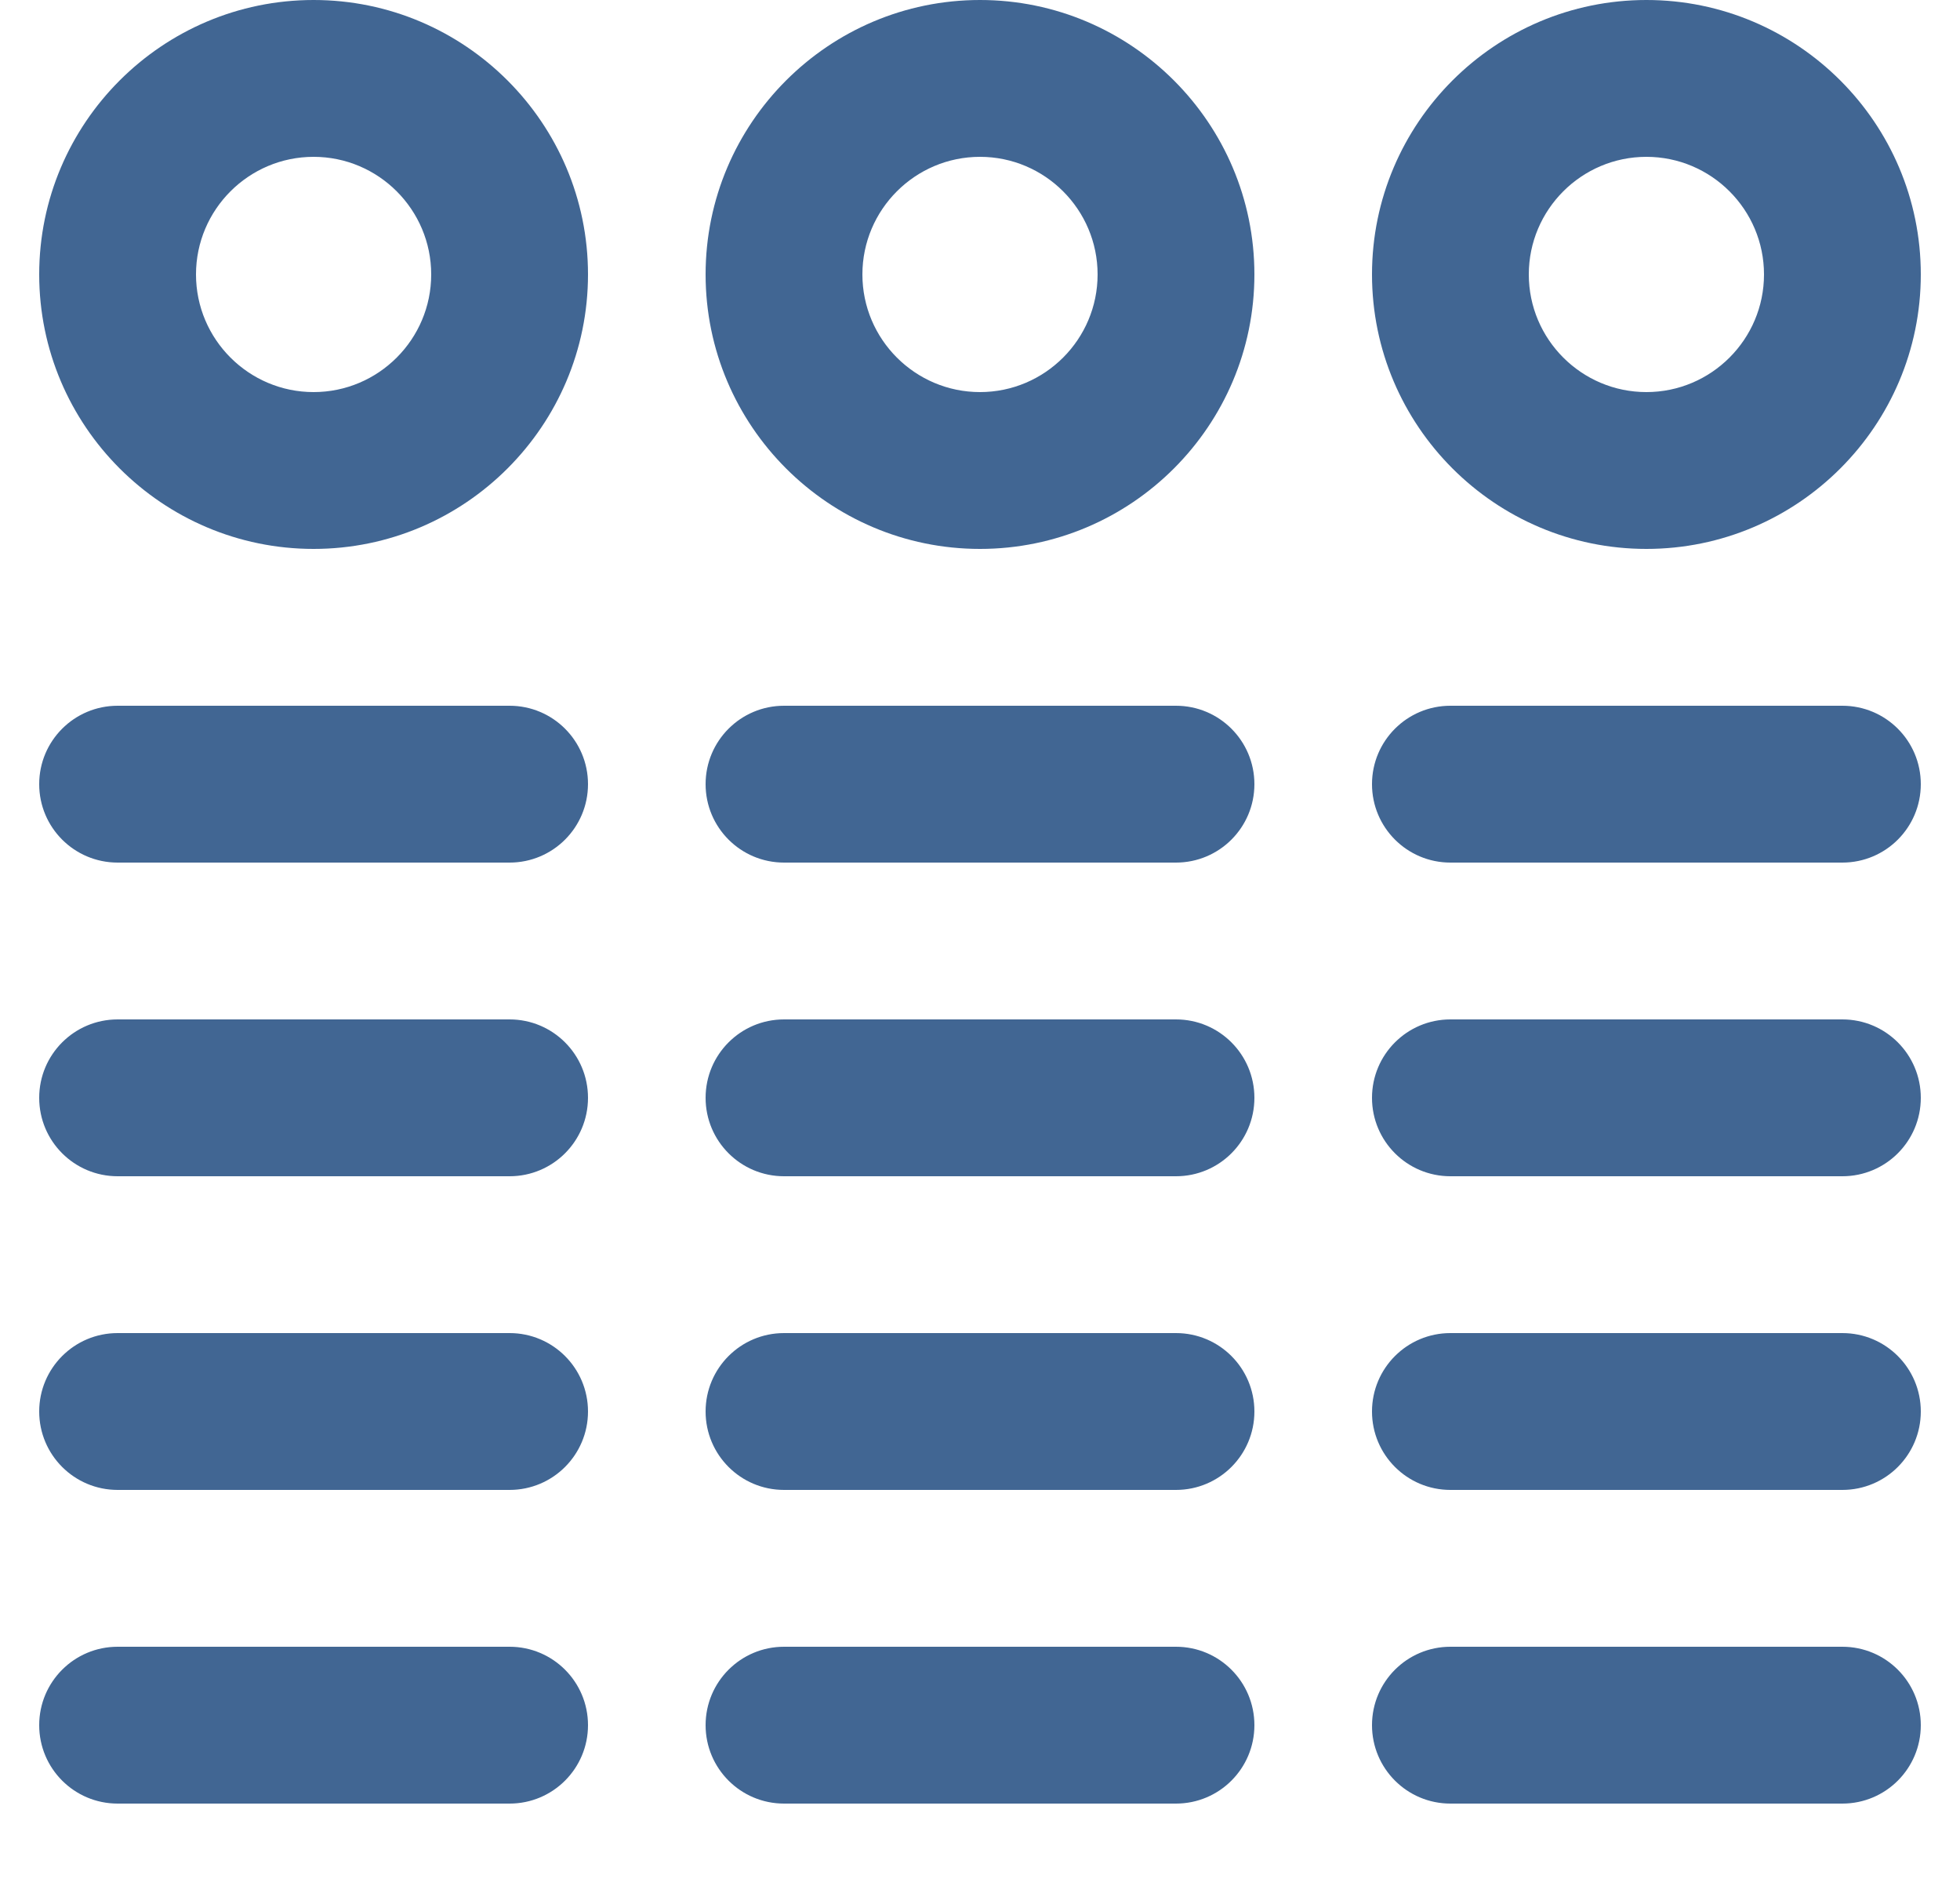 <svg width="25" height="24" viewBox="0 0 25 24" fill="none" xmlns="http://www.w3.org/2000/svg">
<g id="pen-field (1) 2" clip-path="url(#clip0_856_2650)">
<path id="Vector" d="M7.5 10C7.5 10.552 7.053 11 6.5 11H1.5C0.947 11 0.5 10.552 0.5 10C0.5 9.448 0.947 9 1.5 9H6.5C7.053 9 7.5 9.448 7.5 10ZM6.5 13H1.5C0.947 13 0.5 13.448 0.5 14C0.5 14.552 0.947 15 1.5 15H6.5C7.053 15 7.5 14.552 7.5 14C7.5 13.448 7.053 13 6.5 13ZM15 9H10C9.447 9 9 9.448 9 10C9 10.552 9.447 11 10 11H15C15.553 11 16 10.552 16 10C16 9.448 15.553 9 15 9ZM15 13H10C9.447 13 9 13.448 9 14C9 14.552 9.447 15 10 15H15C15.553 15 16 14.552 16 14C16 13.448 15.553 13 15 13ZM23.5 9H18.5C17.947 9 17.5 9.448 17.5 10C17.5 10.552 17.947 11 18.5 11H23.5C24.053 11 24.5 10.552 24.5 10C24.5 9.448 24.053 9 23.5 9ZM23.5 13H18.5C17.947 13 17.5 13.448 17.5 14C17.5 14.552 17.947 15 18.5 15H23.5C24.053 15 24.5 14.552 24.5 14C24.5 13.448 24.053 13 23.5 13ZM6.5 17H1.5C0.947 17 0.5 17.448 0.5 18C0.5 18.552 0.947 19 1.5 19H6.5C7.053 19 7.5 18.552 7.5 18C7.5 17.448 7.053 17 6.5 17ZM15 17H10C9.447 17 9 17.448 9 18C9 18.552 9.447 19 10 19H15C15.553 19 16 18.552 16 18C16 17.448 15.553 17 15 17ZM23.5 17H18.5C17.947 17 17.5 17.448 17.5 18C17.5 18.552 17.947 19 18.5 19H23.5C24.053 19 24.5 18.552 24.5 18C24.5 17.448 24.053 17 23.5 17ZM6.5 21H1.5C0.947 21 0.5 21.448 0.5 22C0.5 22.552 0.947 23 1.5 23H6.5C7.053 23 7.5 22.552 7.5 22C7.5 21.448 7.053 21 6.5 21ZM15 21H10C9.447 21 9 21.448 9 22C9 22.552 9.447 23 10 23H15C15.553 23 16 22.552 16 22C16 21.448 15.553 21 15 21ZM23.5 21H18.5C17.947 21 17.5 21.448 17.5 22C17.5 22.552 17.947 23 18.5 23H23.5C24.053 23 24.5 22.552 24.5 22C24.5 21.448 24.053 21 23.5 21ZM16 3.5C16 5.43 14.43 7 12.5 7C10.57 7 9 5.43 9 3.5C9 1.57 10.57 0 12.5 0C14.43 0 16 1.57 16 3.5ZM14 3.5C14 2.673 13.327 2 12.5 2C11.673 2 11 2.673 11 3.5C11 4.327 11.673 5 12.5 5C13.327 5 14 4.327 14 3.5ZM7.5 3.5C7.5 5.43 5.93 7 4 7C2.07 7 0.5 5.43 0.5 3.5C0.5 1.57 2.07 0 4 0C5.93 0 7.5 1.57 7.5 3.5ZM5.5 3.5C5.5 2.673 4.827 2 4 2C3.173 2 2.5 2.673 2.5 3.5C2.5 4.327 3.173 5 4 5C4.827 5 5.5 4.327 5.5 3.5ZM17.5 3.5C17.5 1.57 19.07 0 21 0C22.93 0 24.5 1.57 24.5 3.5C24.5 5.43 22.93 7 21 7C19.07 7 17.5 5.43 17.5 3.5ZM19.5 3.5C19.5 4.327 20.173 5 21 5C21.827 5 22.5 4.327 22.5 3.5C22.5 2.673 21.827 2 21 2C20.173 2 19.5 2.673 19.5 3.5Z" fill="#416693"/>
</g>
<defs>
<clipPath id="clip0_856_2650">
<rect width="24" height="24" fill="white" transform="translate(0.5)"/>
</clipPath>
</defs>
</svg>
